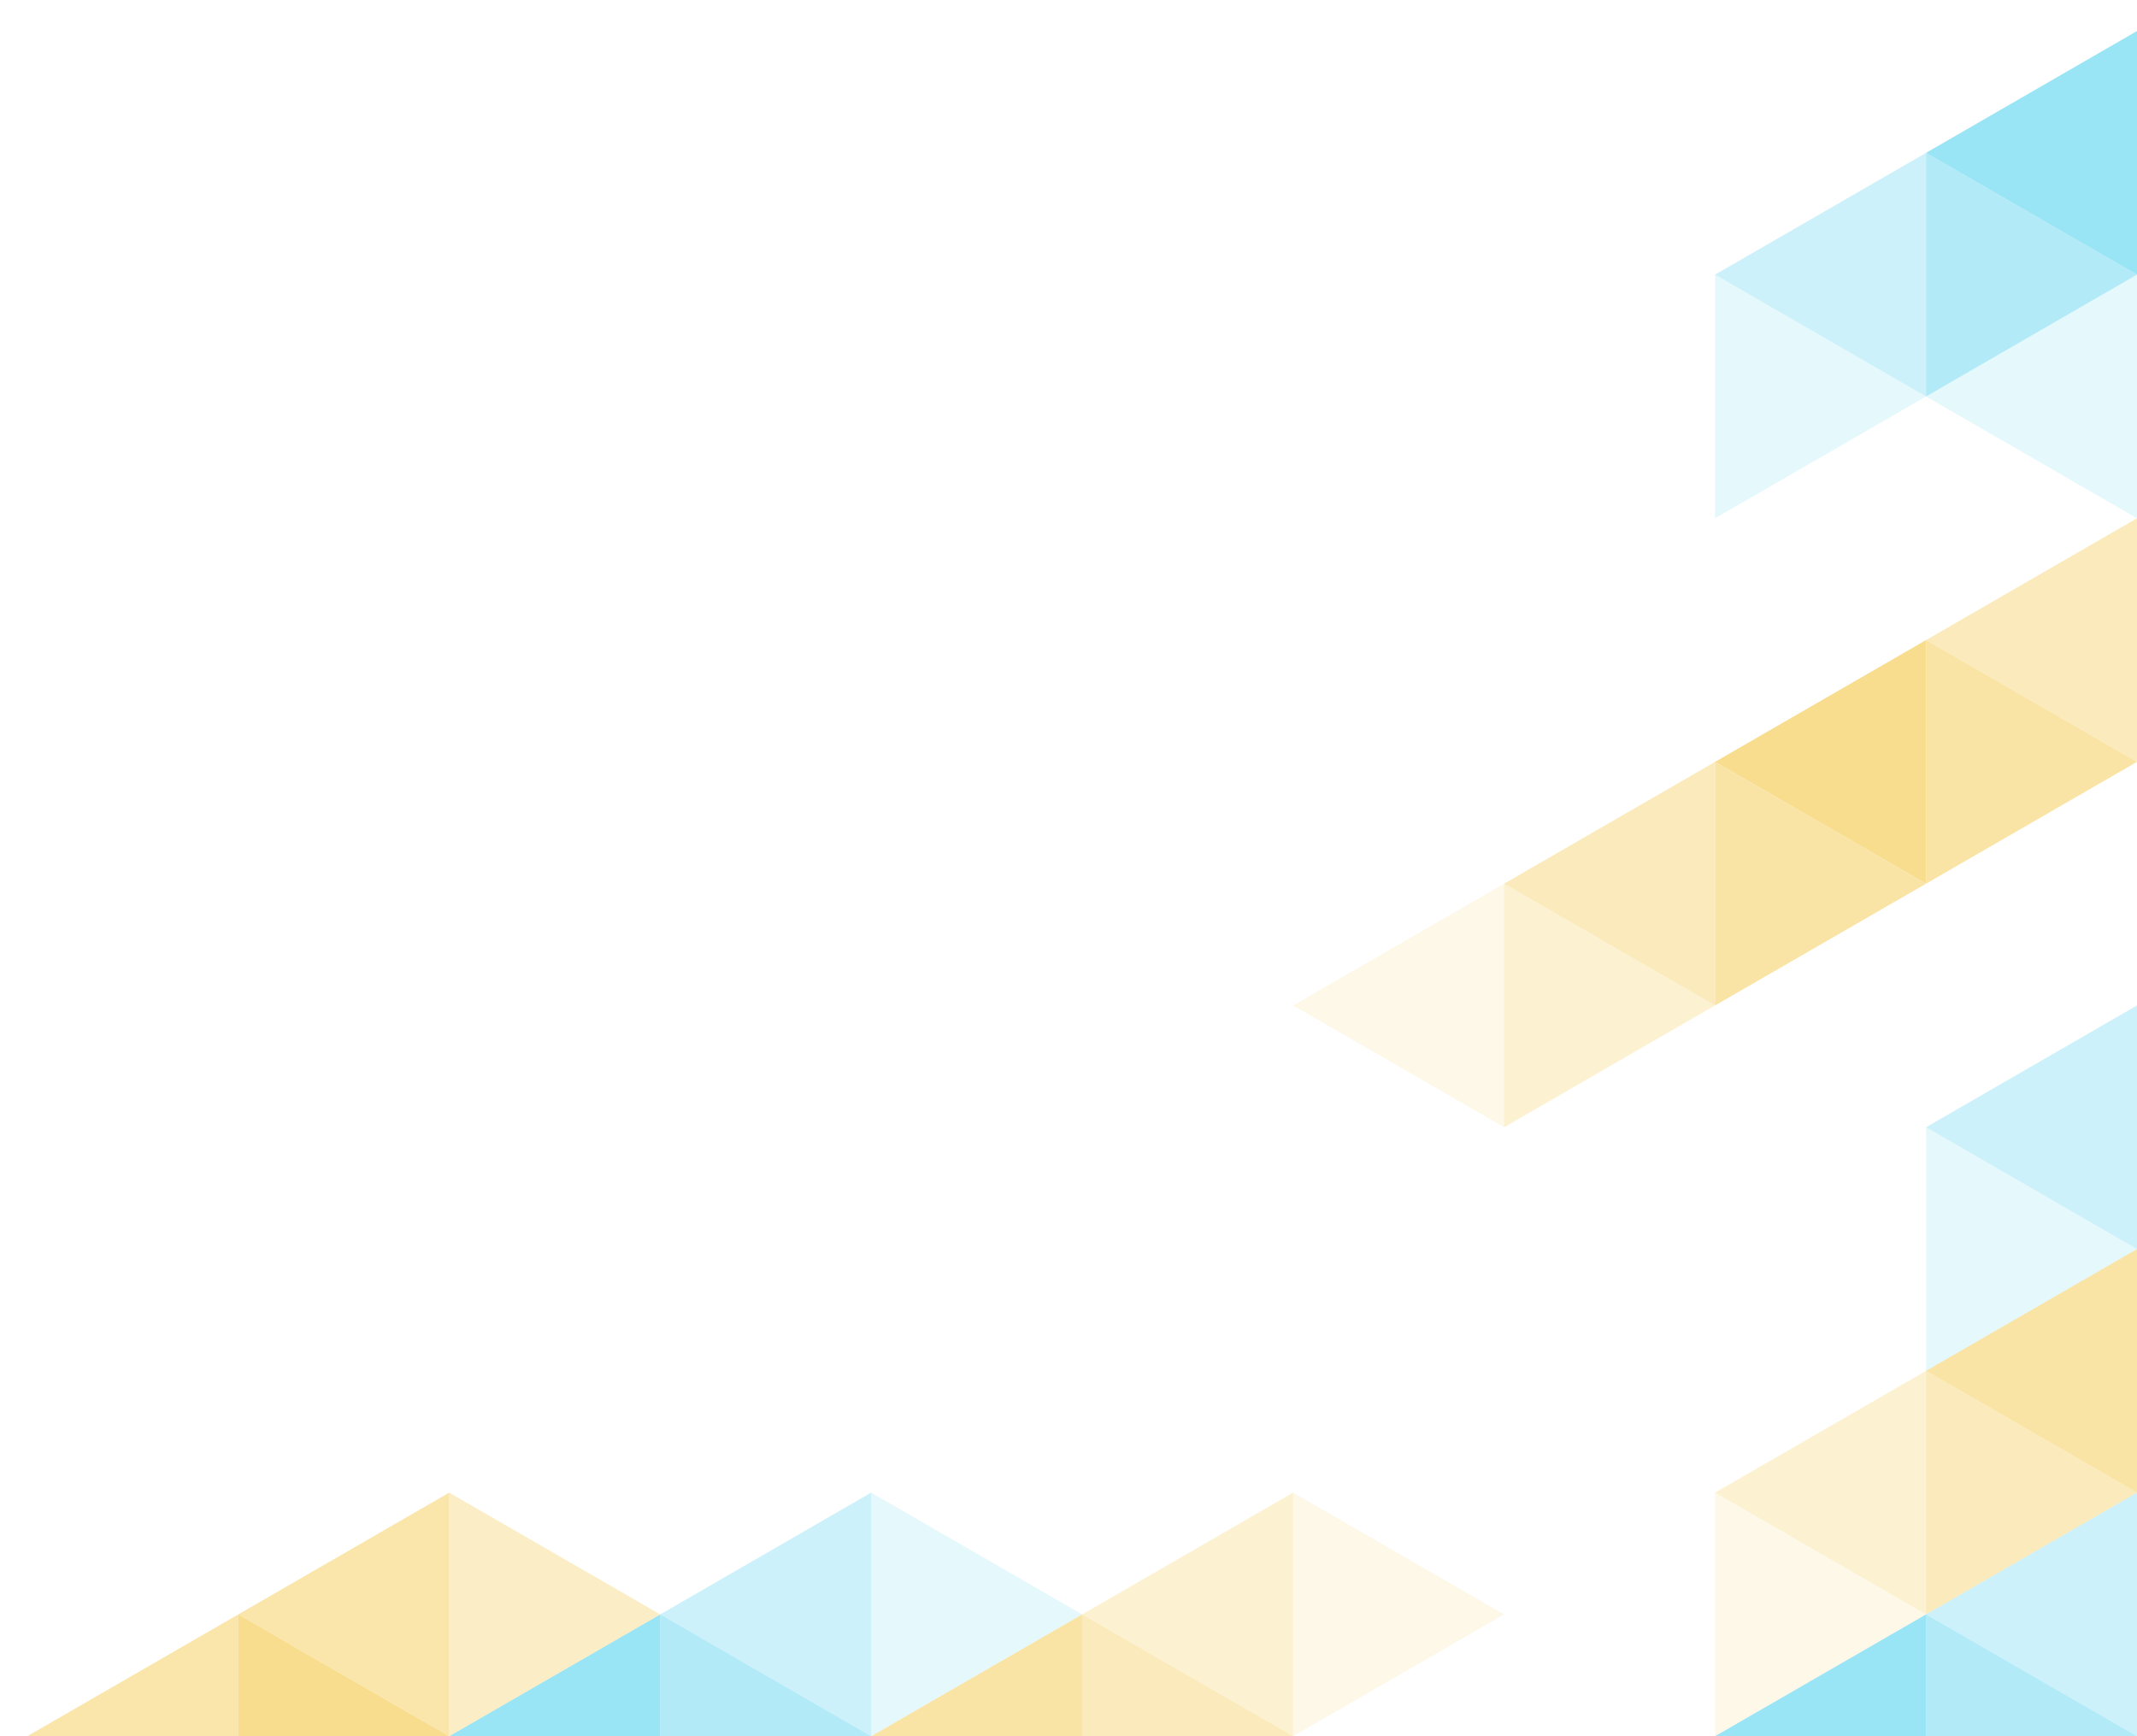<?xml version="1.0" encoding="utf-8"?>
<!-- Generator: Adobe Illustrator 21.0.2, SVG Export Plug-In . SVG Version: 6.00 Build 0)  -->
<svg version="1.1" id="Layer_1" xmlns="http://www.w3.org/2000/svg" xmlns:xlink="http://www.w3.org/1999/xlink" x="0px" y="0px"
	 viewBox="0 0 4535.4 3685" style="enable-background:new 0 0 4535.4 3685;" xml:space="preserve">
<style type="text/css">
	.st0{opacity:0.5;}
	.st1{opacity:0.8;fill:#00BAE5;}
	.st2{opacity:0.6;fill:#00BAE5;}
	.st3{opacity:0.4;fill:#00BAE5;}
	.st4{opacity:0.2;fill:#00BAE5;}
	.st5{fill:#00BAE5;}
	.st6{opacity:0.75;fill:#F1BB1E;}
	.st7{fill:#F1BB1E;}
	.st8{opacity:0.5;fill:#F1BB1E;}
	.st9{opacity:0.8;fill:#F1BB1E;}
	.st10{opacity:0.6;fill:#F1BB1E;}
	.st11{opacity:0.4;fill:#F1BB1E;}
	.st12{opacity:0.2;fill:#F1BB1E;}
</style>
<g class="st0">
	<polygon id="XMLID_319_" class="st1" points="1401.2,3943.5 1401.2,3426.5 1401.2,3426.5 953.4,3685 	"/>
	<polygon id="XMLID_318_" class="st2" points="1401.2,3943.5 1848.9,3685 1848.9,3685 1401.2,3426.5 	"/>
	<polygon id="XMLID_317_" class="st3" points="1848.9,3685 1848.9,3168 1848.9,3168 1401.2,3426.5 	"/>
	<polygon id="XMLID_311_" class="st4" points="1848.9,3685 2296.7,3426.5 2296.7,3426.5 1848.9,3168 	"/>
	<polygon id="XMLID_309_" class="st6" points="505.7,3943.5 505.7,3426.5 505.7,3426.5 57.9,3685 	"/>
	<polygon id="XMLID_308_" class="st7" points="505.7,3943.5 953.4,3685 953.4,3685 505.7,3426.5 	"/>
	<polygon id="XMLID_307_" class="st6" points="953.4,3685 953.4,3168 953.4,3168 505.7,3426.5 	"/>
	<polygon id="XMLID_306_" class="st8" points="953.4,3685 1401.2,3426.5 1401.2,3426.5 953.4,3168 	"/>
	<polygon id="XMLID_293_" class="st9" points="2296.7,3943.5 2296.7,3426.5 2296.7,3426.5 1848.9,3685 	"/>
	<polygon id="XMLID_292_" class="st10" points="2296.7,3943.5 2744.4,3685 2744.4,3685 2296.7,3426.5 	"/>
	<polygon id="XMLID_291_" class="st11" points="2744.4,3685 2744.4,3168 2744.4,3168 2296.7,3426.5 	"/>
	<polygon id="XMLID_288_" class="st12" points="2744.4,3685 3192.2,3426.5 3192.2,3426.5 2744.4,3168 	"/>
	<polygon id="XMLID_279_" class="st9" points="4535.4,3168 4535.4,2651 4535.4,2651 4087.7,2909.5 	"/>
	<polygon id="XMLID_278_" class="st10" points="4087.7,3426.5 4535.4,3168 4087.7,2909.5 4087.7,2909.5 	"/>
	<polygon id="XMLID_277_" class="st9" points="4983.2,2909.5 4983.2,2392.5 4983.2,2392.5 4535.4,2651 	"/>
	<polygon id="XMLID_274_" class="st12" points="3639.9,3685 4087.7,3426.5 4087.7,3426.5 3639.9,3168 	"/>
	<polygon id="XMLID_273_" class="st11" points="4087.7,3426.5 4087.7,2909.5 4087.7,2909.5 3639.9,3168 	"/>
	<polygon id="XMLID_271_" class="st7" points="4535.4,3168 4983.2,2909.5 4983.2,2909.5 4535.4,2651 	"/>
	<polygon id="XMLID_261_" class="st1" points="4983.2,2392.5 4983.2,1875.5 4983.2,1875.5 4535.4,2134 	"/>
	<polygon id="XMLID_260_" class="st2" points="4535.4,2651 4983.2,2392.5 4535.4,2134 4535.4,2134 	"/>
	<polygon id="XMLID_256_" class="st4" points="4087.7,2909.5 4535.4,2651 4535.4,2651 4087.7,2392.5 	"/>
	<polygon id="XMLID_255_" class="st3" points="4535.4,2651 4535.4,2134 4535.4,2134 4087.7,2392.5 	"/>
	<polygon id="XMLID_219_" class="st1" points="4535.4,582.9 4535.4,65.9 4535.4,65.9 4087.7,324.4 	"/>
	<polygon id="XMLID_218_" class="st2" points="4087.7,841.5 4535.4,582.9 4087.7,324.4 4087.7,324.4 	"/>
	<polygon id="XMLID_217_" class="st1" points="4983.2,324.4 4983.2,-192.6 4983.2,-192.6 4535.4,65.9 	"/>
	<polygon id="XMLID_214_" class="st4" points="3639.9,1100 4087.7,841.5 4087.7,841.5 3639.9,582.9 	"/>
	<polygon id="XMLID_213_" class="st3" points="4087.7,841.5 4087.7,324.4 4087.7,324.4 3639.9,582.9 	"/>
	<polygon id="XMLID_211_" class="st5" points="4535.4,582.9 4983.2,324.4 4983.2,324.4 4535.4,65.9 	"/>
	<polygon id="XMLID_208_" class="st1" points="4087.7,3943.5 4087.7,3426.5 4087.7,3426.5 3639.9,3685 	"/>
	<polygon id="XMLID_207_" class="st2" points="4087.7,3943.5 4535.4,3685 4535.4,3685 4087.7,3426.5 	"/>
	<polygon id="XMLID_206_" class="st3" points="4535.4,3685 4535.4,3168 4535.4,3168 4087.7,3426.5 	"/>
	<polygon id="XMLID_185_" class="st4" points="4535.4,3685 4983.2,3426.5 4983.2,3426.5 4535.4,3168 	"/>
	<polygon id="XMLID_325_" class="st3" points="4535.4,1100 4983.2,841.5 4983.2,841.5 4535.4,582.9 	"/>
	<polygon id="XMLID_324_" class="st2" points="4983.2,841.5 4983.2,324.4 4983.2,324.4 4535.4,582.9 	"/>
	<polygon id="XMLID_323_" class="st4" points="4535.4,1100 4535.4,582.9 4535.4,582.9 4087.7,841.5 	"/>
	<polygon id="XMLID_173_" class="st7" points="4087.7,1875.5 4087.7,1358.5 4087.7,1358.5 3639.9,1617 	"/>
	<polygon id="XMLID_172_" class="st9" points="3639.9,2134 4087.7,1875.5 3639.9,1617 3639.9,1617 	"/>
	<polygon id="XMLID_171_" class="st10" points="4535.4,1617 4535.4,1100 4535.4,1100 4087.7,1358.5 	"/>
	<polygon id="XMLID_170_" class="st11" points="4535.4,1617 4983.2,1358.5 4983.2,1358.5 4535.4,1100 	"/>
	<polygon id="XMLID_169_" class="st12" points="4983.2,1358.5 4983.2,841.5 4983.2,841.5 4535.4,1100 	"/>
	<polygon id="XMLID_168_" class="st11" points="3192.2,2392.5 3639.9,2134 3639.9,2134 3192.2,1875.5 	"/>
	<polygon id="XMLID_167_" class="st10" points="3639.9,2134 3639.9,1617 3639.9,1617 3192.2,1875.5 	"/>
	<polygon id="XMLID_166_" class="st12" points="3192.2,2392.5 3192.2,1875.5 3192.2,1875.5 2744.4,2134 	"/>
	<polygon id="XMLID_165_" class="st9" points="4087.7,1875.5 4535.4,1617 4535.4,1617 4087.7,1358.5 	"/>
</g>
</svg>
